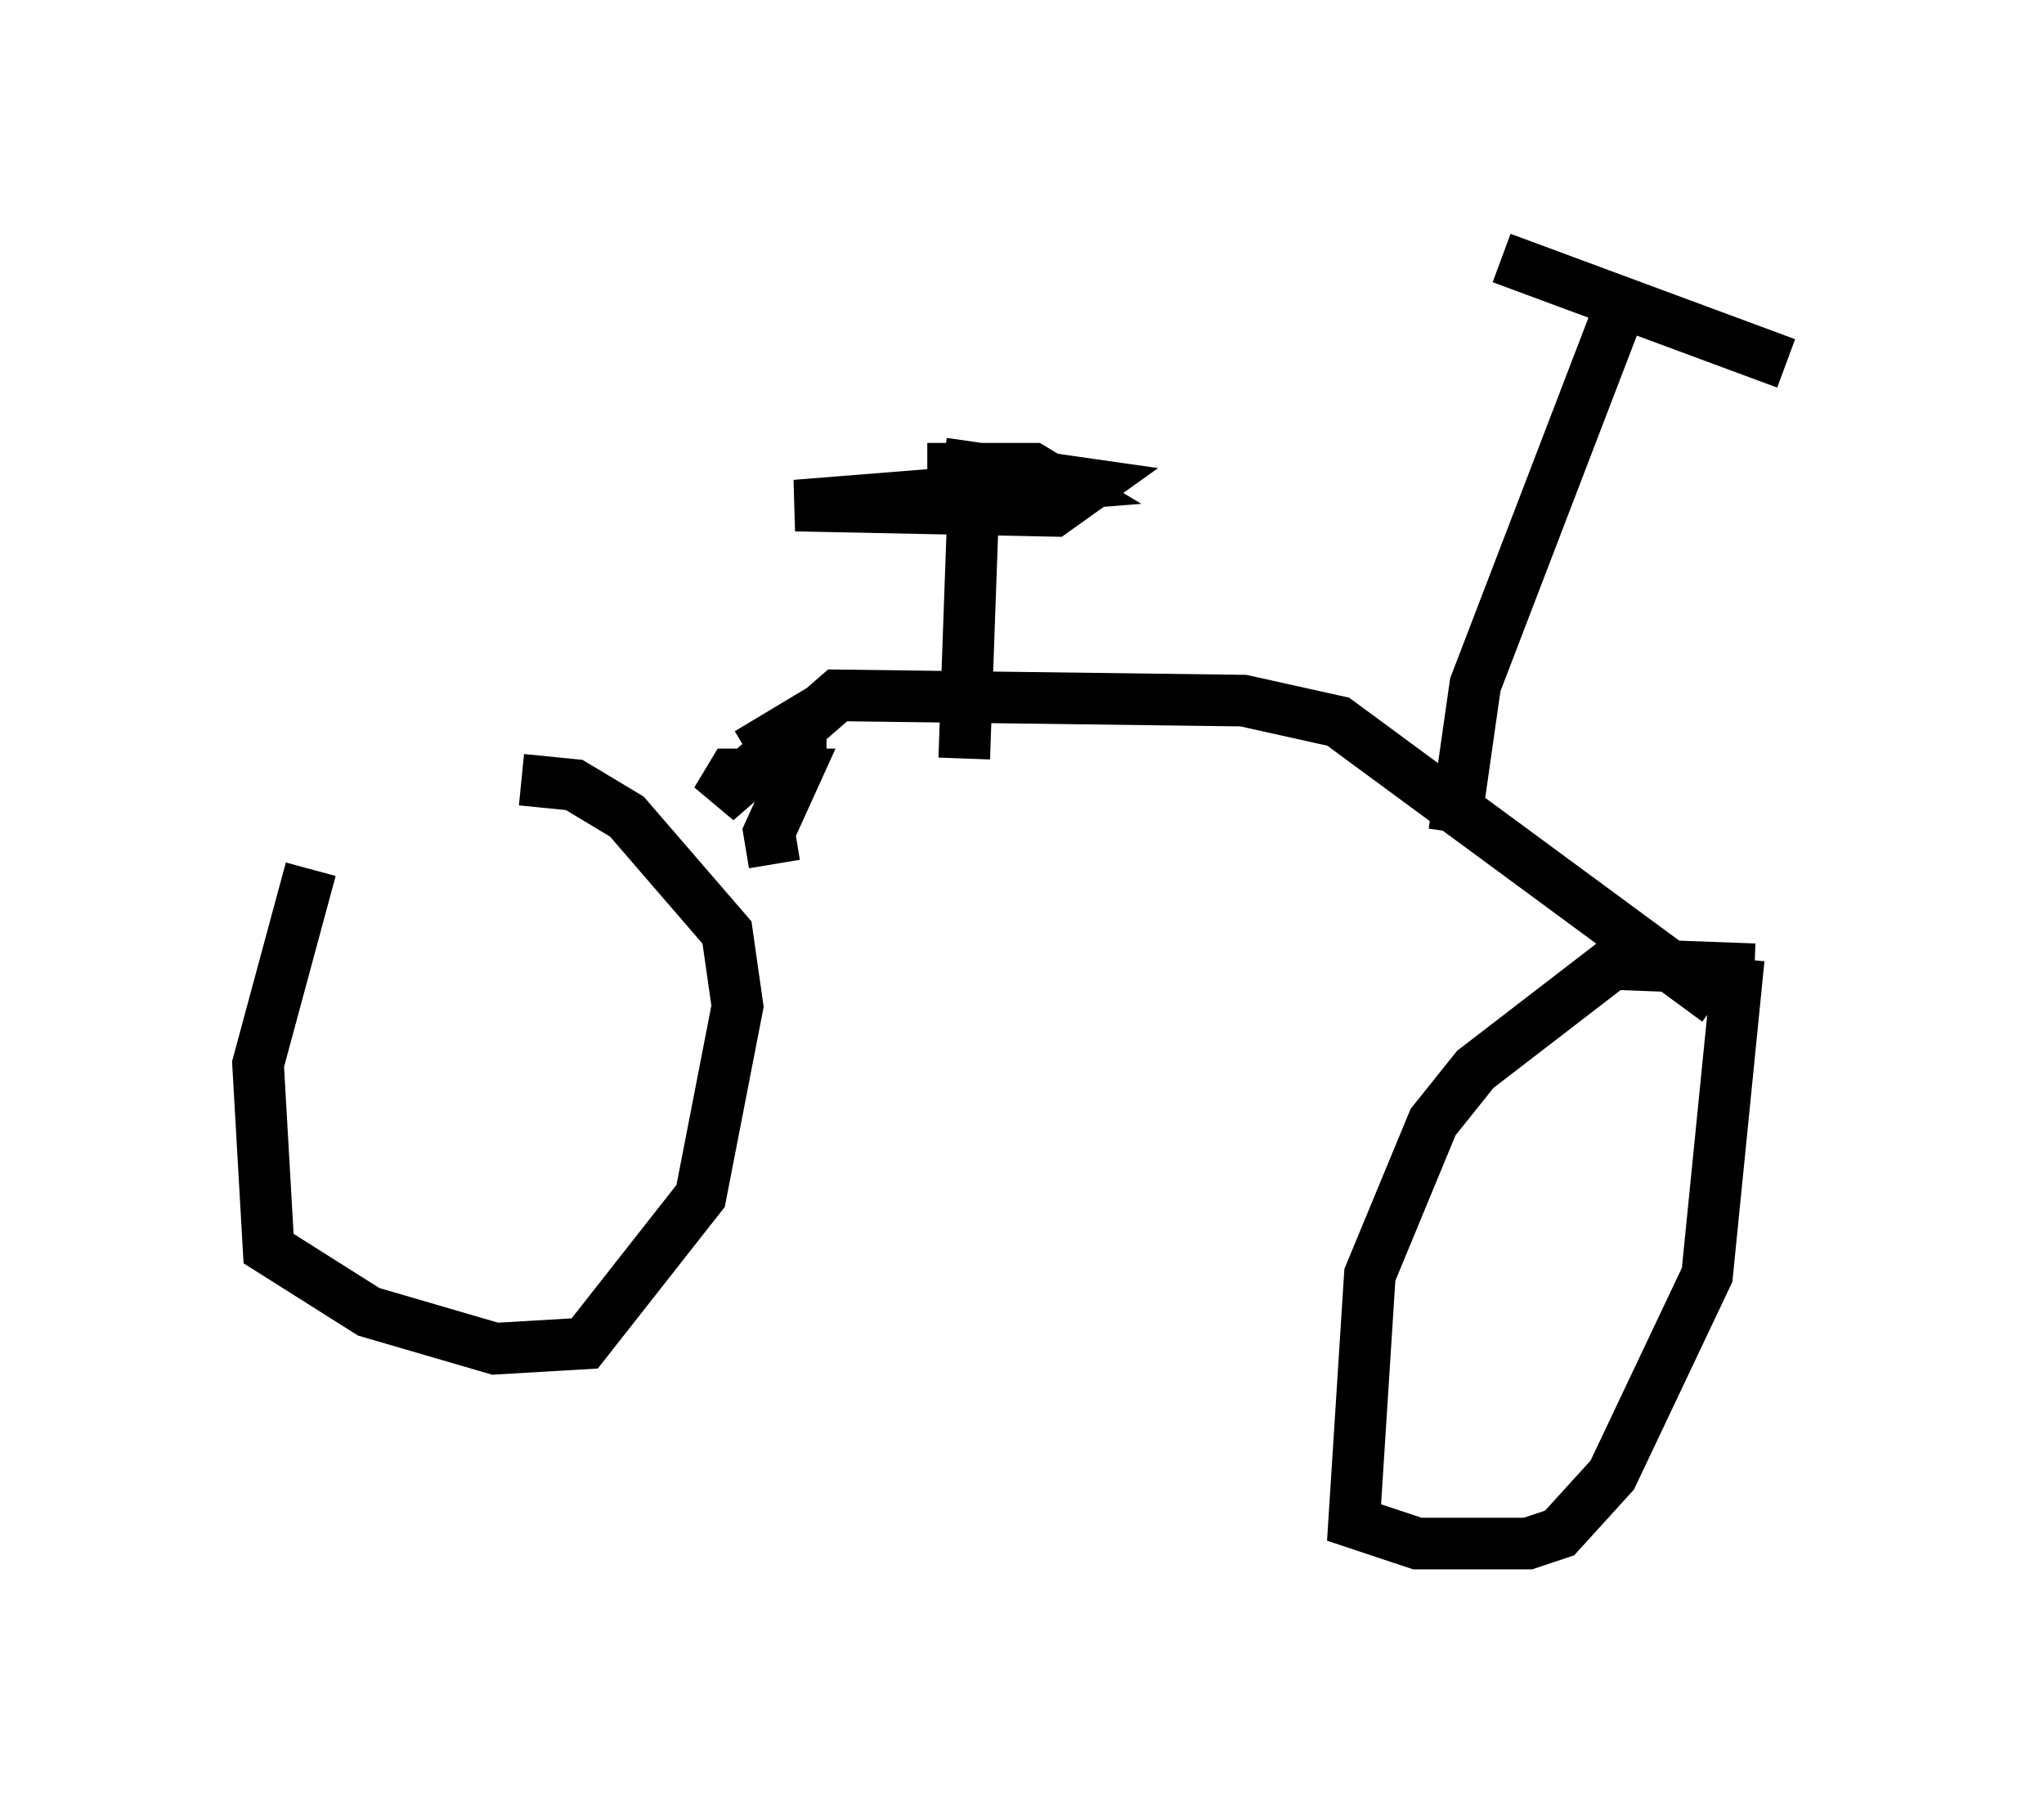 <?xml version="1.0" encoding="utf-8" ?>
<svg baseProfile="full" height="34.909" version="1.1" width="39.604" xmlns="http://www.w3.org/2000/svg" xmlns:ev="http://www.w3.org/2001/xml-events" xmlns:xlink="http://www.w3.org/1999/xlink"><defs /><rect fill="white" height="34.909" width="39.604" x="0" y="0" /><path d="M7.45, 14.086 m-1.429, 2.756 l-1.021, 3.777 0.204, 3.573 l1.94, 1.225 2.45, 0.715 l1.735, -0.102 2.246, -2.858 l0.715, -3.675 -0.204, -1.429 l-1.94, -2.246 -1.021, -0.613 l-1.021, -0.102 m4.39, -0.51 l1.021, -0.613 0.0, 0.715 m-0.51, 2.042 l-0.102, -0.613 0.51, -1.123 l-1.225, 0.0 -0.306, 0.51 l2.348, -2.042 7.861, 0.102 l1.838, 0.408 7.35, 5.41 m0.715, -0.613 l-2.756, -0.102 -2.654, 2.042 l-0.817, 1.021 -1.225, 2.96 l-0.306, 4.798 1.225, 0.408 l2.144, 0.0 0.613, -0.204 l1.021, -1.123 1.838, -3.879 l0.613, -6.125 m-5.513, -2.45 l0.408, -2.858 2.858, -7.452 m-2.348, -0.817 l5.513, 2.042 m-15.925, 7.656 l0.204, -5.717 m-0.613, 0.0 l2.858, 0.408 -0.715, 0.51 l-5.002, -0.102 5.104, -0.408 l-0.51, -0.306 -2.042, 0.0 " fill="none" stroke="black" stroke-width="1" /></svg>